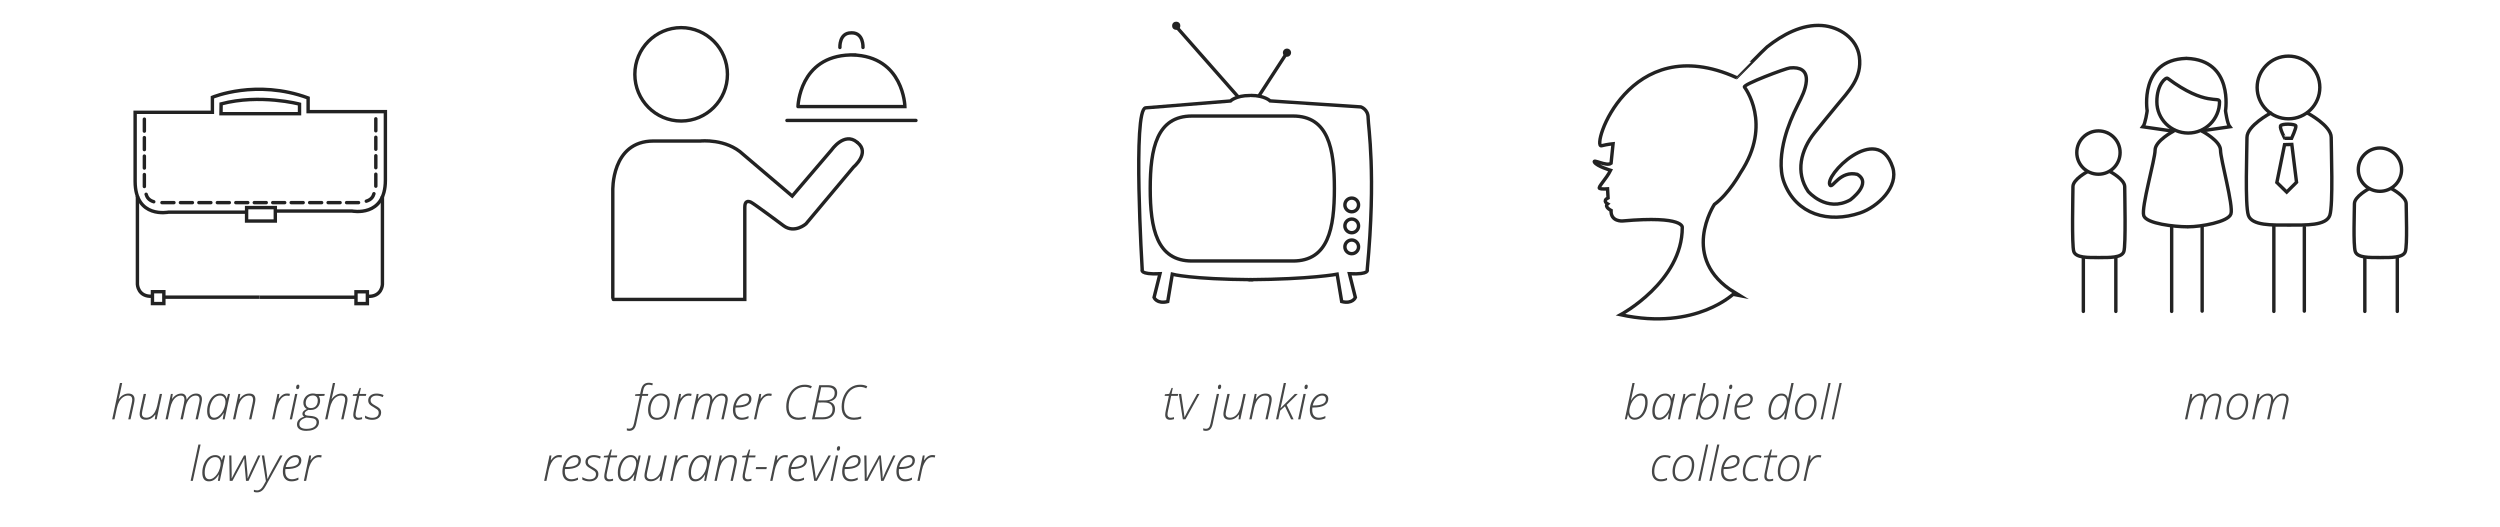<?xml version="1.0" encoding="utf-8"?>
<!-- Generator: Adobe Illustrator 16.0.0, SVG Export Plug-In . SVG Version: 6.00 Build 0)  -->
<!DOCTYPE svg PUBLIC "-//W3C//DTD SVG 1.1//EN" "http://www.w3.org/Graphics/SVG/1.1/DTD/svg11.dtd">
<svg version="1.1" id="Layer_1" xmlns="http://www.w3.org/2000/svg" xmlns:xlink="http://www.w3.org/1999/xlink" x="0px" y="0px"
	 width="917.954px" height="193.492px" viewBox="0 0 917.954 193.492" enable-background="new 0 0 917.954 193.492"
	 xml:space="preserve">
<g id="Layer_1_1_">
</g>
<g>
	<rect x="10.893" y="140.625" fill="none" width="169.34" height="44.324"/>
	<g enable-background="new    ">
		<path fill="#454646" d="M47.094,153.98l1.278-5.938c0.12-0.526,0.18-0.973,0.18-1.339c0-0.457-0.124-0.814-0.373-1.072
			s-0.634-0.386-1.154-0.386c-0.641,0-1.243,0.191-1.806,0.574c-0.563,0.384-1.039,0.922-1.425,1.613
			c-0.386,0.692-0.682,1.511-0.888,2.455l-0.875,4.093H41.19l2.849-13.353h0.824l-0.738,3.527c-0.252,1.144-0.44,1.942-0.566,2.394
			h0.052c0.446-0.646,0.979-1.148,1.6-1.506s1.277-0.536,1.97-0.536c0.709,0,1.258,0.186,1.647,0.558
			c0.389,0.372,0.583,0.896,0.583,1.57c0,0.4-0.069,0.921-0.206,1.562l-1.27,5.784H47.094z"/>
		<path fill="#454646" d="M53.616,144.652l-1.304,5.99c-0.126,0.606-0.189,1.059-0.189,1.355c0,0.424,0.136,0.76,0.408,1.009
			c0.271,0.248,0.667,0.373,1.188,0.373c0.629,0,1.223-0.188,1.78-0.562c0.558-0.374,1.027-0.909,1.408-1.604
			c0.38-0.695,0.665-1.494,0.854-2.398l0.901-4.162h0.841l-1.982,9.328h-0.687l0.24-1.759h-0.051
			c-0.956,1.264-2.108,1.896-3.458,1.896c-0.75,0-1.317-0.178-1.703-0.532s-0.579-0.872-0.579-1.554
			c0-0.343,0.062-0.829,0.188-1.459l1.287-5.921H53.616z"/>
		<path fill="#454646" d="M66.256,153.98l1.262-5.784c0.143-0.715,0.214-1.178,0.214-1.39c0-1.041-0.44-1.562-1.321-1.562
			c-0.606,0-1.179,0.192-1.716,0.579c-0.538,0.386-0.993,0.925-1.364,1.617c-0.372,0.692-0.658,1.514-0.858,2.463l-0.858,4.076
			h-0.841l1.982-9.328h0.687l-0.283,1.803h0.051c0.458-0.646,0.977-1.133,1.558-1.459s1.188-0.489,1.824-0.489
			c0.606,0,1.073,0.191,1.398,0.575c0.326,0.383,0.498,0.94,0.515,1.673h0.051c0.44-0.738,0.958-1.297,1.553-1.678
			c0.595-0.38,1.23-0.57,1.905-0.57c0.669,0,1.191,0.176,1.566,0.527c0.375,0.353,0.562,0.857,0.562,1.515
			c0,0.166-0.007,0.328-0.021,0.485s-0.07,0.499-0.167,1.025l-1.305,5.921h-0.858l1.278-5.835c0.143-0.687,0.215-1.19,0.215-1.511
			c0-0.44-0.123-0.782-0.369-1.025s-0.586-0.364-1.021-0.364c-0.898,0-1.692,0.393-2.381,1.18c-0.689,0.786-1.171,1.823-1.446,3.11
			l-0.936,4.445H66.256z"/>
		<path fill="#454646" d="M80.801,144.506c1.327,0,2.125,0.626,2.394,1.879h0.052l0.506-1.733h0.687l-1.965,9.328h-0.704
			l0.386-2.352h-0.051c-0.481,0.812-1.016,1.437-1.605,1.871s-1.267,0.652-2.034,0.652c-1.607,0-2.411-1.07-2.411-3.21
			c0-1.127,0.214-2.202,0.644-3.227c0.429-1.023,1.002-1.814,1.72-2.372C79.138,144.786,79.932,144.506,80.801,144.506z
			 M78.665,153.379c0.509,0,1.017-0.178,1.523-0.532s0.961-0.829,1.364-1.425c0.403-0.595,0.711-1.253,0.922-1.974
			c0.212-0.721,0.317-1.33,0.317-1.827c0-0.452-0.074-0.857-0.223-1.215c-0.149-0.357-0.369-0.641-0.661-0.85
			c-0.292-0.208-0.655-0.312-1.09-0.312c-0.709,0-1.35,0.234-1.922,0.703c-0.572,0.47-1.042,1.172-1.407,2.106
			c-0.366,0.936-0.549,1.867-0.549,2.794c0,0.869,0.143,1.509,0.429,1.918S78.087,153.379,78.665,153.379z"/>
		<path fill="#454646" d="M91.459,153.98l1.278-5.938c0.12-0.526,0.18-0.973,0.18-1.339c0-0.457-0.124-0.814-0.373-1.072
			s-0.634-0.386-1.154-0.386c-0.641,0-1.243,0.191-1.806,0.574c-0.563,0.384-1.039,0.92-1.425,1.609
			c-0.386,0.689-0.682,1.509-0.888,2.459l-0.875,4.093h-0.841l1.982-9.328h0.704l-0.317,1.896h0.052
			c0.938-1.361,2.128-2.042,3.57-2.042c0.744,0,1.301,0.183,1.673,0.549c0.372,0.366,0.558,0.893,0.558,1.579
			c0,0.4-0.069,0.921-0.206,1.562l-1.27,5.784H91.459z"/>
		<path fill="#454646" d="M105.396,144.489c0.395,0,0.747,0.04,1.055,0.12l-0.18,0.799c-0.269-0.086-0.592-0.129-0.97-0.129
			c-0.538,0-1.05,0.183-1.536,0.549s-0.924,0.916-1.312,1.647c-0.389,0.732-0.675,1.525-0.858,2.377l-0.858,4.128h-0.841
			l1.982-9.328h0.687l-0.249,1.751h0.052c0.417-0.538,0.769-0.926,1.055-1.163s0.591-0.422,0.914-0.554
			C104.659,144.555,105.012,144.489,105.396,144.489z"/>
		<path fill="#454646" d="M107.223,153.98h-0.841l1.982-9.328h0.824L107.223,153.98z M108.733,142.258
			c0-0.314,0.063-0.566,0.189-0.756c0.125-0.188,0.297-0.283,0.515-0.283c0.326,0,0.489,0.206,0.489,0.618
			c0,0.326-0.063,0.584-0.189,0.772s-0.289,0.283-0.489,0.283c-0.166,0-0.293-0.056-0.382-0.167
			C108.778,142.614,108.733,142.458,108.733,142.258z"/>
		<path fill="#454646" d="M119.245,144.652l-0.146,0.679l-2.085,0.094c0.149,0.16,0.273,0.4,0.374,0.721s0.15,0.646,0.15,0.979
			c0,0.624-0.156,1.214-0.468,1.772c-0.312,0.558-0.735,0.974-1.27,1.248c-0.535,0.274-1.146,0.412-1.832,0.412
			c-0.361,0-0.581-0.025-0.661-0.077c-0.458,0.188-0.812,0.397-1.064,0.626c-0.252,0.229-0.377,0.461-0.377,0.695
			s0.09,0.419,0.27,0.554c0.181,0.135,0.505,0.225,0.974,0.271l1.039,0.094c1.979,0.178,2.969,0.933,2.969,2.266
			c0,0.641-0.186,1.206-0.558,1.695c-0.372,0.488-0.907,0.865-1.604,1.128c-0.698,0.263-1.531,0.395-2.498,0.395
			c-1.064,0-1.897-0.206-2.501-0.617c-0.604-0.412-0.906-0.993-0.906-1.742c0-1.351,0.884-2.306,2.652-2.866
			c-0.446-0.24-0.669-0.592-0.669-1.056c0-0.703,0.546-1.281,1.639-1.733c-0.406-0.206-0.722-0.508-0.948-0.905
			s-0.339-0.848-0.339-1.352c0-0.635,0.153-1.219,0.459-1.751c0.306-0.531,0.729-0.949,1.27-1.252
			c0.541-0.304,1.131-0.455,1.772-0.455c0.395,0,0.815,0.06,1.261,0.18H119.245z M109.926,155.756c0,0.578,0.232,1.007,0.695,1.287
			s1.104,0.421,1.922,0.421c1.162,0,2.068-0.214,2.72-0.64c0.652-0.427,0.979-1.012,0.979-1.755c0-0.486-0.179-0.859-0.537-1.12
			c-0.357-0.26-0.982-0.425-1.875-0.493l-1.373-0.129c-0.898,0.258-1.544,0.585-1.939,0.982
			C110.123,154.708,109.926,155.19,109.926,155.756z M112.251,147.878c0,0.641,0.167,1.127,0.502,1.459
			c0.334,0.332,0.805,0.498,1.412,0.498c0.503,0,0.944-0.106,1.321-0.317c0.378-0.212,0.671-0.538,0.88-0.979
			c0.208-0.44,0.313-0.924,0.313-1.45c0-0.595-0.16-1.057-0.48-1.386s-0.77-0.494-1.347-0.494c-0.532,0-0.993,0.124-1.382,0.369
			c-0.389,0.246-0.689,0.578-0.901,0.996C112.357,146.992,112.251,147.427,112.251,147.878z"/>
		<path fill="#454646" d="M125.287,153.98l1.278-5.938c0.12-0.526,0.18-0.973,0.18-1.339c0-0.457-0.124-0.814-0.373-1.072
			s-0.634-0.386-1.154-0.386c-0.641,0-1.243,0.191-1.806,0.574c-0.563,0.384-1.039,0.922-1.425,1.613
			c-0.386,0.692-0.682,1.511-0.888,2.455l-0.875,4.093h-0.841l2.849-13.353h0.824l-0.738,3.527c-0.252,1.144-0.44,1.942-0.566,2.394
			h0.052c0.446-0.646,0.979-1.148,1.6-1.506s1.277-0.536,1.97-0.536c0.709,0,1.258,0.186,1.647,0.558
			c0.389,0.372,0.583,0.896,0.583,1.57c0,0.4-0.069,0.921-0.206,1.562l-1.27,5.784H125.287z"/>
		<path fill="#454646" d="M134.494,144.652l-0.155,0.695h-2.428l-1.159,5.449c-0.126,0.566-0.188,1.035-0.188,1.407
			c0,0.795,0.36,1.192,1.081,1.192c0.389,0,0.824-0.074,1.304-0.223v0.738c-0.578,0.16-1.064,0.24-1.458,0.24
			c-0.566,0-1.004-0.156-1.313-0.468c-0.309-0.312-0.463-0.766-0.463-1.36c0-0.417,0.083-1.007,0.249-1.768l1.107-5.209h-1.562
			l0.12-0.575l1.579-0.146l0.832-2.171h0.472l-0.472,2.196H134.494z"/>
		<path fill="#454646" d="M139.943,151.449c0,0.823-0.295,1.48-0.884,1.969c-0.589,0.489-1.39,0.734-2.402,0.734
			c-0.99,0-1.862-0.215-2.618-0.644v-0.919c0.423,0.264,0.861,0.467,1.313,0.609c0.452,0.144,0.875,0.215,1.27,0.215
			c0.79,0,1.393-0.164,1.811-0.493c0.418-0.329,0.626-0.797,0.626-1.403c0-0.24-0.044-0.452-0.133-0.635
			c-0.089-0.184-0.232-0.359-0.429-0.528c-0.197-0.168-0.576-0.413-1.137-0.733c-0.847-0.458-1.419-0.874-1.716-1.248
			c-0.298-0.375-0.446-0.831-0.446-1.369c0-0.732,0.282-1.331,0.845-1.798c0.563-0.466,1.306-0.699,2.227-0.699
			c0.429,0,0.882,0.05,1.36,0.15c0.478,0.1,0.879,0.232,1.206,0.398l-0.3,0.756c-0.778-0.366-1.533-0.55-2.265-0.55
			c-0.664,0-1.196,0.151-1.596,0.455c-0.401,0.303-0.601,0.698-0.601,1.185c0,0.314,0.049,0.566,0.146,0.755s0.271,0.385,0.52,0.588
			c0.249,0.203,0.59,0.422,1.025,0.656c0.652,0.36,1.114,0.656,1.386,0.888c0.271,0.232,0.472,0.479,0.601,0.743
			C139.879,150.793,139.943,151.1,139.943,151.449z"/>
	</g>
	<g enable-background="new    ">
		<path fill="#454646" d="M70.793,176.576h-0.807l2.866-13.353h0.806L70.793,176.576z"/>
		<path fill="#454646" d="M79.031,167.102c1.327,0,2.125,0.626,2.394,1.879h0.052l0.506-1.733h0.687l-1.965,9.328H80l0.386-2.352
			h-0.051c-0.481,0.812-1.016,1.437-1.605,1.871s-1.267,0.652-2.034,0.652c-1.607,0-2.411-1.07-2.411-3.21
			c0-1.127,0.214-2.202,0.644-3.227c0.429-1.023,1.002-1.814,1.72-2.372C77.368,167.381,78.161,167.102,79.031,167.102z
			 M76.894,175.975c0.509,0,1.017-0.178,1.523-0.532s0.961-0.829,1.364-1.425c0.403-0.595,0.711-1.253,0.922-1.974
			c0.212-0.721,0.317-1.33,0.317-1.827c0-0.452-0.074-0.857-0.223-1.215c-0.149-0.357-0.369-0.641-0.661-0.85
			c-0.292-0.208-0.655-0.312-1.09-0.312c-0.709,0-1.35,0.234-1.922,0.703c-0.572,0.47-1.042,1.172-1.407,2.106
			c-0.366,0.936-0.549,1.867-0.549,2.794c0,0.869,0.143,1.509,0.429,1.918S76.316,175.975,76.894,175.975z"/>
		<path fill="#454646" d="M90.324,176.576l-0.515-5.887c-0.08-1.281-0.12-2.042-0.12-2.282h-0.052
			c-0.194,0.526-0.606,1.355-1.235,2.488l-3.055,5.681h-1.004l-0.171-9.328h0.789l0.112,7.046l-0.026,1.347h0.052
			c0.349-0.767,0.778-1.616,1.287-2.549l3.201-5.844h0.661l0.549,5.844c0.08,0.842,0.12,1.69,0.12,2.549h0.051l0.206-0.523
			l0.867-2.025l2.746-5.844h0.824l-4.359,9.328H90.324z"/>
		<path fill="#454646" d="M96.142,167.248H97l0.704,4.703c0.292,2.008,0.449,3.292,0.472,3.853h0.094
			c0.246-0.601,0.778-1.65,1.596-3.149l2.986-5.406h0.884l-6.119,11.07c-0.412,0.727-0.762,1.235-1.051,1.527
			c-0.289,0.292-0.615,0.523-0.979,0.695c-0.363,0.171-0.782,0.257-1.257,0.257c-0.389,0-0.758-0.06-1.107-0.18v-0.79
			c0.406,0.155,0.798,0.232,1.176,0.232c0.458,0,0.878-0.142,1.261-0.425s0.755-0.754,1.116-1.412s0.646-1.184,0.858-1.579
			L96.142,167.248z"/>
		<path fill="#454646" d="M107.005,176.748c-0.99,0-1.762-0.313-2.317-0.939c-0.555-0.627-0.832-1.501-0.832-2.622
			c0-1.035,0.203-2.028,0.609-2.978s0.965-1.705,1.678-2.266s1.498-0.841,2.355-0.841c0.652,0,1.173,0.175,1.562,0.523
			c0.389,0.349,0.583,0.824,0.583,1.425c0,1.035-0.468,1.824-1.403,2.368c-0.936,0.544-2.324,0.815-4.167,0.815h-0.283
			c-0.034,0.252-0.051,0.531-0.051,0.841c0,0.943,0.211,1.663,0.635,2.158s1.033,0.742,1.828,0.742c0.755,0,1.544-0.209,2.368-0.627
			v0.807C108.771,176.55,107.915,176.748,107.005,176.748z M108.396,167.84c-0.75,0-1.446,0.33-2.089,0.991
			c-0.644,0.66-1.108,1.543-1.395,2.646h0.42c2.958,0,4.437-0.771,4.437-2.316c0-0.384-0.124-0.699-0.373-0.948
			S108.813,167.84,108.396,167.84z"/>
		<path fill="#454646" d="M117.063,167.084c0.395,0,0.747,0.04,1.055,0.12l-0.18,0.799c-0.269-0.086-0.592-0.129-0.97-0.129
			c-0.538,0-1.05,0.183-1.536,0.549s-0.924,0.916-1.312,1.647c-0.389,0.732-0.675,1.525-0.858,2.377l-0.858,4.128h-0.841
			l1.982-9.328h0.687l-0.249,1.751h0.052c0.417-0.538,0.769-0.926,1.055-1.163s0.591-0.422,0.914-0.554
			C116.326,167.151,116.679,167.084,117.063,167.084z"/>
	</g>
	<rect x="194.169" y="140.625" fill="none" width="169.34" height="44.324"/>
	<g enable-background="new    ">
		<path fill="#454646" d="M231.039,158.202c-0.275,0-0.566-0.054-0.875-0.163v-0.772c0.303,0.092,0.589,0.138,0.858,0.138
			c0.503,0,0.887-0.151,1.15-0.455c0.263-0.303,0.478-0.835,0.644-1.596l2.111-10.006h-1.759l0.12-0.575l1.759-0.12l0.3-1.373
			c0.2-0.961,0.533-1.658,1-2.094c0.466-0.435,1.117-0.652,1.952-0.652c0.417,0,0.892,0.089,1.424,0.267l-0.214,0.687
			c-0.498-0.154-0.918-0.231-1.262-0.231c-0.549,0-0.988,0.152-1.317,0.459c-0.329,0.306-0.571,0.816-0.725,1.531l-0.301,1.407
			h2.128l-0.137,0.695h-2.128l-2.163,10.212c-0.188,0.921-0.486,1.592-0.892,2.012C232.306,157.992,231.749,158.202,231.039,158.202
			z"/>
		<path fill="#454646" d="M242.692,144.472c1.03,0,1.826,0.311,2.39,0.931c0.563,0.621,0.845,1.478,0.845,2.57
			c0,1.127-0.205,2.181-0.613,3.162c-0.409,0.981-0.968,1.729-1.678,2.244s-1.527,0.772-2.454,0.772
			c-1.053,0-1.853-0.313-2.398-0.939c-0.546-0.627-0.82-1.523-0.82-2.69c0-1.093,0.209-2.117,0.626-3.072s0.981-1.69,1.69-2.205
			C240.99,144.729,241.794,144.472,242.692,144.472z M242.624,145.209c-0.709,0-1.347,0.225-1.914,0.674s-1.018,1.093-1.356,1.931
			c-0.337,0.839-0.506,1.727-0.506,2.665c0,1.956,0.807,2.935,2.42,2.935c0.727,0,1.372-0.222,1.935-0.665s1.013-1.096,1.348-1.956
			c0.334-0.861,0.502-1.807,0.502-2.837c0-0.881-0.209-1.559-0.626-2.033C244.008,145.448,243.407,145.209,242.624,145.209z"/>
		<path fill="#454646" d="M252.887,144.489c0.395,0,0.747,0.04,1.055,0.12l-0.18,0.799c-0.269-0.086-0.592-0.129-0.97-0.129
			c-0.538,0-1.05,0.183-1.536,0.549s-0.924,0.916-1.312,1.647c-0.389,0.732-0.675,1.525-0.858,2.377l-0.858,4.128h-0.841
			l1.982-9.328h0.687l-0.249,1.751h0.052c0.417-0.538,0.769-0.926,1.055-1.163s0.591-0.422,0.914-0.554
			C252.15,144.555,252.503,144.489,252.887,144.489z"/>
		<path fill="#454646" d="M259.323,153.98l1.262-5.784c0.143-0.715,0.214-1.178,0.214-1.39c0-1.041-0.44-1.562-1.321-1.562
			c-0.606,0-1.179,0.192-1.716,0.579c-0.538,0.386-0.993,0.925-1.364,1.617c-0.372,0.692-0.658,1.514-0.858,2.463l-0.858,4.076
			h-0.841l1.982-9.328h0.687l-0.283,1.803h0.051c0.458-0.646,0.977-1.133,1.558-1.459s1.188-0.489,1.824-0.489
			c0.606,0,1.073,0.191,1.398,0.575c0.326,0.383,0.498,0.94,0.515,1.673h0.051c0.44-0.738,0.958-1.297,1.553-1.678
			c0.595-0.38,1.23-0.57,1.905-0.57c0.669,0,1.191,0.176,1.566,0.527c0.375,0.353,0.562,0.857,0.562,1.515
			c0,0.166-0.007,0.328-0.021,0.485s-0.07,0.499-0.167,1.025l-1.305,5.921h-0.858l1.278-5.835c0.143-0.687,0.215-1.19,0.215-1.511
			c0-0.44-0.123-0.782-0.369-1.025s-0.586-0.364-1.021-0.364c-0.898,0-1.692,0.393-2.381,1.18c-0.689,0.786-1.171,1.823-1.446,3.11
			l-0.936,4.445H259.323z"/>
		<path fill="#454646" d="M272.271,154.152c-0.99,0-1.762-0.313-2.317-0.939c-0.555-0.627-0.832-1.501-0.832-2.622
			c0-1.035,0.203-2.028,0.609-2.978s0.965-1.705,1.678-2.266s1.498-0.841,2.355-0.841c0.652,0,1.173,0.175,1.562,0.523
			c0.389,0.349,0.583,0.824,0.583,1.425c0,1.035-0.468,1.824-1.403,2.368c-0.936,0.544-2.324,0.815-4.167,0.815h-0.283
			c-0.034,0.252-0.051,0.531-0.051,0.841c0,0.943,0.211,1.663,0.635,2.158s1.033,0.742,1.828,0.742c0.755,0,1.544-0.209,2.368-0.627
			v0.807C274.037,153.955,273.181,154.152,272.271,154.152z M273.662,145.245c-0.75,0-1.446,0.33-2.089,0.991
			c-0.644,0.66-1.108,1.543-1.395,2.646h0.42c2.958,0,4.437-0.771,4.437-2.316c0-0.384-0.124-0.699-0.373-0.948
			S274.08,145.245,273.662,145.245z"/>
		<path fill="#454646" d="M282.329,144.489c0.395,0,0.747,0.04,1.055,0.12l-0.18,0.799c-0.269-0.086-0.592-0.129-0.97-0.129
			c-0.538,0-1.05,0.183-1.536,0.549s-0.924,0.916-1.312,1.647c-0.389,0.732-0.675,1.525-0.858,2.377l-0.858,4.128h-0.841
			l1.982-9.328h0.687l-0.249,1.751h0.052c0.417-0.538,0.769-0.926,1.055-1.163s0.591-0.422,0.914-0.554
			C281.592,144.555,281.945,144.489,282.329,144.489z"/>
		<path fill="#454646" d="M295.476,142.061c-1.127,0-2.132,0.299-3.016,0.896c-0.884,0.598-1.585,1.469-2.103,2.613
			c-0.518,1.144-0.777,2.405-0.777,3.784c0,1.287,0.316,2.276,0.948,2.969c0.632,0.692,1.541,1.038,2.725,1.038
			c0.801,0,1.67-0.146,2.609-0.438v0.807c-0.893,0.28-1.796,0.421-2.712,0.421c-1.441,0-2.545-0.415-3.312-1.244
			c-0.767-0.83-1.15-2.003-1.15-3.519c0-1.521,0.299-2.918,0.896-4.188c0.598-1.271,1.412-2.246,2.441-2.927s2.18-1.021,3.45-1.021
			c1.013,0,1.891,0.194,2.634,0.583l-0.386,0.772c-0.314-0.172-0.67-0.306-1.068-0.403
			C296.258,142.109,295.865,142.061,295.476,142.061z"/>
		<path fill="#454646" d="M300.796,141.434h3.252c1.087,0,1.918,0.24,2.493,0.721c0.575,0.48,0.862,1.17,0.862,2.068
			c0,0.875-0.257,1.588-0.772,2.137c-0.515,0.549-1.241,0.904-2.18,1.064v0.034c0.715,0.177,1.254,0.502,1.618,0.974
			s0.545,1.057,0.545,1.755c0,1.173-0.402,2.099-1.206,2.776s-1.921,1.017-3.351,1.017h-3.921L300.796,141.434z M300.333,147.792
			l-1.159,5.415h2.935c1.15,0,2.035-0.25,2.656-0.751c0.621-0.5,0.931-1.234,0.931-2.201c0-0.829-0.258-1.447-0.772-1.854
			c-0.515-0.406-1.302-0.609-2.36-0.609H300.333z M300.496,147.021h2.385c1.179,0,2.074-0.232,2.686-0.695
			c0.612-0.464,0.918-1.145,0.918-2.043c0-0.681-0.223-1.196-0.669-1.549c-0.446-0.352-1.102-0.527-1.965-0.527h-2.334
			L300.496,147.021z"/>
		<path fill="#454646" d="M315.822,142.061c-1.127,0-2.132,0.299-3.016,0.896c-0.884,0.598-1.585,1.469-2.103,2.613
			c-0.518,1.144-0.777,2.405-0.777,3.784c0,1.287,0.316,2.276,0.948,2.969c0.632,0.692,1.541,1.038,2.725,1.038
			c0.801,0,1.67-0.146,2.609-0.438v0.807c-0.893,0.28-1.796,0.421-2.712,0.421c-1.441,0-2.545-0.415-3.312-1.244
			c-0.767-0.83-1.15-2.003-1.15-3.519c0-1.521,0.299-2.918,0.896-4.188c0.598-1.271,1.412-2.246,2.441-2.927s2.18-1.021,3.45-1.021
			c1.013,0,1.891,0.194,2.634,0.583l-0.386,0.772c-0.314-0.172-0.67-0.306-1.068-0.403
			C316.604,142.109,316.211,142.061,315.822,142.061z"/>
	</g>
	<g enable-background="new    ">
		<path fill="#454646" d="M205.298,167.084c0.395,0,0.747,0.04,1.055,0.12l-0.18,0.799c-0.269-0.086-0.592-0.129-0.97-0.129
			c-0.538,0-1.05,0.183-1.536,0.549s-0.924,0.916-1.312,1.647c-0.389,0.732-0.675,1.525-0.858,2.377l-0.858,4.128h-0.841
			l1.982-9.328h0.687l-0.249,1.751h0.052c0.417-0.538,0.769-0.926,1.055-1.163s0.591-0.422,0.914-0.554
			C204.561,167.151,204.914,167.084,205.298,167.084z"/>
		<path fill="#454646" d="M209.657,176.748c-0.99,0-1.762-0.313-2.317-0.939c-0.555-0.627-0.832-1.501-0.832-2.622
			c0-1.035,0.203-2.028,0.609-2.978s0.965-1.705,1.678-2.266s1.498-0.841,2.355-0.841c0.652,0,1.173,0.175,1.562,0.523
			c0.389,0.349,0.583,0.824,0.583,1.425c0,1.035-0.468,1.824-1.403,2.368c-0.936,0.544-2.324,0.815-4.167,0.815h-0.283
			c-0.034,0.252-0.051,0.531-0.051,0.841c0,0.943,0.211,1.663,0.635,2.158s1.033,0.742,1.828,0.742c0.755,0,1.544-0.209,2.368-0.627
			v0.807C211.422,176.55,210.566,176.748,209.657,176.748z M211.047,167.84c-0.75,0-1.446,0.33-2.089,0.991
			c-0.644,0.66-1.108,1.543-1.395,2.646h0.42c2.958,0,4.437-0.771,4.437-2.316c0-0.384-0.124-0.699-0.373-0.948
			S211.465,167.84,211.047,167.84z"/>
		<path fill="#454646" d="M219.714,174.044c0,0.823-0.295,1.48-0.884,1.969c-0.589,0.489-1.39,0.734-2.402,0.734
			c-0.99,0-1.862-0.215-2.618-0.644v-0.919c0.423,0.264,0.861,0.467,1.313,0.609c0.452,0.144,0.875,0.215,1.27,0.215
			c0.79,0,1.393-0.164,1.811-0.493c0.418-0.329,0.626-0.797,0.626-1.403c0-0.24-0.044-0.452-0.133-0.635
			c-0.089-0.184-0.232-0.359-0.429-0.528c-0.197-0.168-0.576-0.413-1.137-0.733c-0.847-0.458-1.419-0.874-1.716-1.248
			c-0.298-0.375-0.446-0.831-0.446-1.369c0-0.732,0.282-1.331,0.845-1.798c0.563-0.466,1.306-0.699,2.227-0.699
			c0.429,0,0.882,0.05,1.36,0.15c0.478,0.1,0.879,0.232,1.206,0.398l-0.3,0.756c-0.778-0.366-1.533-0.55-2.265-0.55
			c-0.664,0-1.196,0.151-1.596,0.455c-0.401,0.303-0.601,0.698-0.601,1.185c0,0.314,0.049,0.566,0.146,0.755s0.271,0.385,0.52,0.588
			c0.249,0.203,0.59,0.422,1.025,0.656c0.652,0.36,1.114,0.656,1.386,0.888c0.271,0.232,0.472,0.479,0.601,0.743
			C219.65,173.389,219.714,173.696,219.714,174.044z"/>
		<path fill="#454646" d="M226.648,167.248l-0.155,0.695h-2.428l-1.159,5.449c-0.126,0.566-0.188,1.035-0.188,1.407
			c0,0.795,0.36,1.192,1.081,1.192c0.389,0,0.824-0.074,1.304-0.223v0.738c-0.578,0.16-1.064,0.24-1.458,0.24
			c-0.566,0-1.004-0.156-1.313-0.468c-0.309-0.312-0.463-0.766-0.463-1.36c0-0.417,0.083-1.007,0.249-1.768l1.107-5.209h-1.562
			l0.12-0.575l1.579-0.146l0.832-2.171h0.472l-0.472,2.196H226.648z"/>
		<path fill="#454646" d="M231.599,167.102c1.327,0,2.125,0.626,2.394,1.879h0.052l0.506-1.733h0.687l-1.965,9.328h-0.704
			l0.386-2.352h-0.051c-0.481,0.812-1.016,1.437-1.605,1.871s-1.267,0.652-2.034,0.652c-1.607,0-2.411-1.07-2.411-3.21
			c0-1.127,0.214-2.202,0.644-3.227c0.429-1.023,1.002-1.814,1.72-2.372C229.936,167.381,230.729,167.102,231.599,167.102z
			 M229.462,175.975c0.509,0,1.017-0.178,1.523-0.532s0.961-0.829,1.364-1.425c0.403-0.595,0.711-1.253,0.922-1.974
			c0.212-0.721,0.317-1.33,0.317-1.827c0-0.452-0.074-0.857-0.223-1.215c-0.149-0.357-0.369-0.641-0.661-0.85
			c-0.292-0.208-0.655-0.312-1.09-0.312c-0.709,0-1.35,0.234-1.922,0.703c-0.572,0.47-1.042,1.172-1.407,2.106
			c-0.366,0.936-0.549,1.867-0.549,2.794c0,0.869,0.143,1.509,0.429,1.918S228.885,175.975,229.462,175.975z"/>
		<path fill="#454646" d="M238.971,167.248l-1.304,5.99c-0.126,0.606-0.189,1.059-0.189,1.355c0,0.424,0.136,0.76,0.408,1.009
			c0.271,0.248,0.667,0.373,1.188,0.373c0.629,0,1.223-0.188,1.78-0.562c0.558-0.374,1.027-0.909,1.408-1.604
			c0.38-0.695,0.665-1.494,0.854-2.398l0.901-4.162h0.841l-1.982,9.328h-0.687l0.24-1.759h-0.051
			c-0.956,1.264-2.108,1.896-3.458,1.896c-0.75,0-1.317-0.178-1.703-0.532s-0.579-0.872-0.579-1.554
			c0-0.343,0.062-0.829,0.188-1.459l1.287-5.921H238.971z"/>
		<path fill="#454646" d="M251.628,167.084c0.395,0,0.747,0.04,1.055,0.12l-0.18,0.799c-0.269-0.086-0.592-0.129-0.97-0.129
			c-0.538,0-1.05,0.183-1.536,0.549s-0.924,0.916-1.312,1.647c-0.389,0.732-0.675,1.525-0.858,2.377l-0.858,4.128h-0.841
			l1.982-9.328h0.687l-0.249,1.751h0.052c0.417-0.538,0.769-0.926,1.055-1.163s0.591-0.422,0.914-0.554
			C250.891,167.151,251.244,167.084,251.628,167.084z"/>
		<path fill="#454646" d="M257.583,167.102c1.327,0,2.125,0.626,2.394,1.879h0.052l0.506-1.733h0.687l-1.965,9.328h-0.704
			l0.386-2.352h-0.051c-0.481,0.812-1.016,1.437-1.605,1.871s-1.267,0.652-2.034,0.652c-1.607,0-2.411-1.07-2.411-3.21
			c0-1.127,0.214-2.202,0.644-3.227c0.429-1.023,1.002-1.814,1.72-2.372C255.92,167.381,256.713,167.102,257.583,167.102z
			 M255.446,175.975c0.509,0,1.017-0.178,1.523-0.532s0.961-0.829,1.364-1.425c0.403-0.595,0.711-1.253,0.922-1.974
			c0.212-0.721,0.317-1.33,0.317-1.827c0-0.452-0.074-0.857-0.223-1.215c-0.149-0.357-0.369-0.641-0.661-0.85
			c-0.292-0.208-0.655-0.312-1.09-0.312c-0.709,0-1.35,0.234-1.922,0.703c-0.572,0.47-1.042,1.172-1.407,2.106
			c-0.366,0.936-0.549,1.867-0.549,2.794c0,0.869,0.143,1.509,0.429,1.918S254.869,175.975,255.446,175.975z"/>
		<path fill="#454646" d="M268.241,176.576l1.278-5.938c0.12-0.526,0.18-0.973,0.18-1.339c0-0.457-0.124-0.814-0.373-1.072
			s-0.634-0.386-1.154-0.386c-0.641,0-1.243,0.191-1.806,0.574c-0.563,0.384-1.039,0.92-1.425,1.609
			c-0.386,0.689-0.682,1.509-0.888,2.459l-0.875,4.093h-0.841l1.982-9.328h0.704l-0.317,1.896h0.052
			c0.938-1.361,2.128-2.042,3.57-2.042c0.744,0,1.301,0.183,1.673,0.549c0.372,0.366,0.558,0.893,0.558,1.579
			c0,0.4-0.069,0.921-0.206,1.562l-1.27,5.784H268.241z"/>
		<path fill="#454646" d="M277.449,167.248l-0.155,0.695h-2.428l-1.159,5.449c-0.126,0.566-0.188,1.035-0.188,1.407
			c0,0.795,0.36,1.192,1.081,1.192c0.389,0,0.824-0.074,1.304-0.223v0.738c-0.578,0.16-1.064,0.24-1.458,0.24
			c-0.566,0-1.004-0.156-1.313-0.468c-0.309-0.312-0.463-0.766-0.463-1.36c0-0.417,0.083-1.007,0.249-1.768l1.107-5.209h-1.562
			l0.12-0.575l1.579-0.146l0.832-2.171h0.472l-0.472,2.196H277.449z"/>
		<path fill="#454646" d="M277.483,172.268l0.154-0.772h3.922l-0.137,0.772H277.483z"/>
		<path fill="#454646" d="M288.295,167.084c0.395,0,0.747,0.04,1.055,0.12l-0.18,0.799c-0.269-0.086-0.592-0.129-0.97-0.129
			c-0.538,0-1.05,0.183-1.536,0.549s-0.924,0.916-1.312,1.647c-0.389,0.732-0.675,1.525-0.858,2.377l-0.858,4.128h-0.841
			l1.982-9.328h0.687l-0.249,1.751h0.052c0.417-0.538,0.769-0.926,1.055-1.163s0.591-0.422,0.914-0.554
			C287.559,167.151,287.912,167.084,288.295,167.084z"/>
		<path fill="#454646" d="M292.654,176.748c-0.99,0-1.762-0.313-2.317-0.939c-0.555-0.627-0.832-1.501-0.832-2.622
			c0-1.035,0.203-2.028,0.609-2.978s0.965-1.705,1.678-2.266s1.498-0.841,2.355-0.841c0.652,0,1.173,0.175,1.562,0.523
			c0.389,0.349,0.583,0.824,0.583,1.425c0,1.035-0.468,1.824-1.403,2.368c-0.936,0.544-2.324,0.815-4.167,0.815h-0.283
			c-0.034,0.252-0.051,0.531-0.051,0.841c0,0.943,0.211,1.663,0.635,2.158s1.033,0.742,1.828,0.742c0.755,0,1.544-0.209,2.368-0.627
			v0.807C294.419,176.55,293.564,176.748,292.654,176.748z M294.044,167.84c-0.75,0-1.446,0.33-2.089,0.991
			c-0.644,0.66-1.108,1.543-1.395,2.646h0.42c2.958,0,4.437-0.771,4.437-2.316c0-0.384-0.124-0.699-0.373-0.948
			S294.462,167.84,294.044,167.84z"/>
		<path fill="#454646" d="M298.962,176.576l-1.476-9.328h0.867l0.927,6.308c0.148,0.943,0.243,1.671,0.283,2.18h0.051
			c0.292-0.658,0.661-1.391,1.107-2.197l3.484-6.29h0.875l-5.149,9.328H298.962z"/>
		<path fill="#454646" d="M305.767,176.576h-0.841l1.982-9.328h0.824L305.767,176.576z M307.277,164.854
			c0-0.314,0.063-0.566,0.189-0.756c0.125-0.188,0.297-0.283,0.515-0.283c0.326,0,0.489,0.206,0.489,0.618
			c0,0.326-0.063,0.584-0.189,0.772s-0.289,0.283-0.489,0.283c-0.166,0-0.293-0.056-0.382-0.167
			C307.321,165.209,307.277,165.054,307.277,164.854z"/>
		<path fill="#454646" d="M312.374,176.748c-0.99,0-1.762-0.313-2.317-0.939c-0.555-0.627-0.832-1.501-0.832-2.622
			c0-1.035,0.203-2.028,0.609-2.978s0.965-1.705,1.678-2.266s1.498-0.841,2.355-0.841c0.652,0,1.173,0.175,1.562,0.523
			c0.389,0.349,0.583,0.824,0.583,1.425c0,1.035-0.468,1.824-1.403,2.368c-0.936,0.544-2.324,0.815-4.167,0.815h-0.283
			c-0.034,0.252-0.051,0.531-0.051,0.841c0,0.943,0.211,1.663,0.635,2.158s1.033,0.742,1.828,0.742c0.755,0,1.544-0.209,2.368-0.627
			v0.807C314.139,176.55,313.284,176.748,312.374,176.748z M313.764,167.84c-0.75,0-1.446,0.33-2.089,0.991
			c-0.644,0.66-1.108,1.543-1.395,2.646h0.42c2.958,0,4.437-0.771,4.437-2.316c0-0.384-0.124-0.699-0.373-0.948
			S314.182,167.84,313.764,167.84z"/>
		<path fill="#454646" d="M323.504,176.576l-0.515-5.887c-0.08-1.281-0.12-2.042-0.12-2.282h-0.052
			c-0.194,0.526-0.606,1.355-1.235,2.488l-3.055,5.681h-1.004l-0.171-9.328h0.789l0.112,7.046l-0.026,1.347h0.052
			c0.349-0.767,0.778-1.616,1.287-2.549l3.201-5.844h0.661l0.549,5.844c0.08,0.842,0.12,1.69,0.12,2.549h0.051l0.206-0.523
			l0.867-2.025l2.746-5.844h0.824l-4.359,9.328H323.504z"/>
		<path fill="#454646" d="M332.291,176.748c-0.99,0-1.762-0.313-2.317-0.939c-0.555-0.627-0.832-1.501-0.832-2.622
			c0-1.035,0.203-2.028,0.609-2.978s0.965-1.705,1.678-2.266s1.498-0.841,2.355-0.841c0.652,0,1.173,0.175,1.562,0.523
			c0.389,0.349,0.583,0.824,0.583,1.425c0,1.035-0.468,1.824-1.403,2.368c-0.936,0.544-2.324,0.815-4.167,0.815h-0.283
			c-0.034,0.252-0.051,0.531-0.051,0.841c0,0.943,0.211,1.663,0.635,2.158s1.033,0.742,1.828,0.742c0.755,0,1.544-0.209,2.368-0.627
			v0.807C334.056,176.55,333.201,176.748,332.291,176.748z M333.681,167.84c-0.75,0-1.446,0.33-2.089,0.991
			c-0.644,0.66-1.108,1.543-1.395,2.646h0.42c2.958,0,4.437-0.771,4.437-2.316c0-0.384-0.124-0.699-0.373-0.948
			S334.099,167.84,333.681,167.84z"/>
		<path fill="#454646" d="M342.349,167.084c0.395,0,0.747,0.04,1.055,0.12l-0.18,0.799c-0.269-0.086-0.592-0.129-0.97-0.129
			c-0.538,0-1.05,0.183-1.536,0.549s-0.924,0.916-1.312,1.647c-0.389,0.732-0.675,1.525-0.858,2.377l-0.858,4.128h-0.841
			l1.982-9.328h0.687l-0.249,1.751h0.052c0.417-0.538,0.769-0.926,1.055-1.163s0.591-0.422,0.914-0.554
			C341.612,167.151,341.965,167.084,342.349,167.084z"/>
	</g>
	<rect x="376.19" y="140.625" fill="none" width="169.34" height="44.324"/>
	<g enable-background="new    ">
		<path fill="#454646" d="M432.619,144.652l-0.155,0.695h-2.428l-1.159,5.449c-0.126,0.566-0.188,1.035-0.188,1.407
			c0,0.795,0.36,1.192,1.081,1.192c0.389,0,0.824-0.074,1.304-0.223v0.738c-0.578,0.16-1.064,0.24-1.458,0.24
			c-0.566,0-1.004-0.156-1.313-0.468c-0.309-0.312-0.463-0.766-0.463-1.36c0-0.417,0.083-1.007,0.249-1.768l1.107-5.209h-1.562
			l0.12-0.575l1.579-0.146l0.832-2.171h0.472l-0.472,2.196H432.619z"/>
		<path fill="#454646" d="M434.318,153.98l-1.476-9.328h0.867l0.927,6.308c0.148,0.943,0.243,1.671,0.283,2.18h0.051
			c0.292-0.658,0.661-1.391,1.107-2.197l3.484-6.29h0.875l-5.149,9.328H434.318z"/>
		<path fill="#454646" d="M442.771,158.202c-0.355,0-0.678-0.054-0.97-0.163v-0.789c0.269,0.126,0.592,0.188,0.97,0.188
			c0.469,0,0.836-0.147,1.103-0.441c0.266-0.295,0.473-0.803,0.622-1.523l2.283-10.821h0.824l-2.3,10.907
			c-0.2,0.943-0.505,1.62-0.914,2.029C443.979,157.998,443.439,158.202,442.771,158.202z M447.198,142.258
			c0-0.314,0.063-0.566,0.189-0.756c0.125-0.188,0.297-0.283,0.515-0.283c0.326,0,0.489,0.206,0.489,0.618
			c0,0.326-0.063,0.584-0.189,0.772s-0.289,0.283-0.489,0.283c-0.166,0-0.293-0.056-0.382-0.167
			C447.243,142.614,447.198,142.458,447.198,142.258z"/>
		<path fill="#454646" d="M451.541,144.652l-1.304,5.99c-0.126,0.606-0.189,1.059-0.189,1.355c0,0.424,0.136,0.76,0.408,1.009
			c0.271,0.248,0.667,0.373,1.188,0.373c0.629,0,1.223-0.188,1.78-0.562c0.558-0.374,1.027-0.909,1.408-1.604
			c0.38-0.695,0.665-1.494,0.854-2.398l0.901-4.162h0.841l-1.982,9.328h-0.687l0.24-1.759h-0.051
			c-0.956,1.264-2.108,1.896-3.458,1.896c-0.75,0-1.317-0.178-1.703-0.532s-0.579-0.872-0.579-1.554
			c0-0.343,0.062-0.829,0.188-1.459l1.287-5.921H451.541z"/>
		<path fill="#454646" d="M464.635,153.98l1.279-5.938c0.119-0.526,0.18-0.973,0.18-1.339c0-0.457-0.124-0.814-0.373-1.072
			s-0.634-0.386-1.154-0.386c-0.641,0-1.242,0.191-1.807,0.574c-0.562,0.384-1.038,0.92-1.424,1.609
			c-0.387,0.689-0.683,1.509-0.889,2.459l-0.875,4.093h-0.841l1.981-9.328h0.704l-0.317,1.896h0.052
			c0.938-1.361,2.128-2.042,3.569-2.042c0.744,0,1.302,0.183,1.674,0.549c0.371,0.366,0.558,0.893,0.558,1.579
			c0,0.4-0.069,0.921-0.206,1.562l-1.27,5.784H464.635z"/>
		<path fill="#454646" d="M470.205,149.887l5.226-5.235h1.073l-4.067,4.025l2.549,5.303h-0.91l-2.266-4.797l-1.759,1.613
			l-0.687,3.184h-0.824l2.832-13.353h0.824l-1.425,6.693l-0.601,2.566H470.205z"/>
		<path fill="#454646" d="M477.482,153.98h-0.841l1.982-9.328h0.823L477.482,153.98z M478.993,142.258
			c0-0.314,0.062-0.566,0.188-0.756c0.126-0.188,0.298-0.283,0.515-0.283c0.326,0,0.489,0.206,0.489,0.618
			c0,0.326-0.063,0.584-0.188,0.772c-0.127,0.188-0.289,0.283-0.489,0.283c-0.166,0-0.294-0.056-0.382-0.167
			C479.037,142.614,478.993,142.458,478.993,142.258z"/>
		<path fill="#454646" d="M484.088,154.152c-0.989,0-1.762-0.313-2.316-0.939c-0.555-0.627-0.832-1.501-0.832-2.622
			c0-1.035,0.203-2.028,0.609-2.978s0.965-1.705,1.678-2.266c0.712-0.561,1.497-0.841,2.355-0.841c0.652,0,1.172,0.175,1.562,0.523
			c0.389,0.349,0.583,0.824,0.583,1.425c0,1.035-0.467,1.824-1.402,2.368s-2.324,0.815-4.166,0.815h-0.283
			c-0.035,0.252-0.052,0.531-0.052,0.841c0,0.943,0.212,1.663,0.635,2.158s1.032,0.742,1.828,0.742c0.755,0,1.544-0.209,2.368-0.627
			v0.807C485.854,153.955,484.999,154.152,484.088,154.152z M485.479,145.245c-0.75,0-1.445,0.33-2.09,0.991
			c-0.643,0.66-1.107,1.543-1.395,2.646h0.421c2.958,0,4.437-0.771,4.437-2.316c0-0.384-0.124-0.699-0.373-0.948
			S485.897,145.245,485.479,145.245z"/>
	</g>
	<rect x="555.7" y="140.625" fill="none" width="169.342" height="44.324"/>
	<g enable-background="new    ">
		<path fill="#454646" d="M600.241,154.118c-0.646,0-1.18-0.169-1.597-0.507c-0.417-0.337-0.694-0.812-0.832-1.425h-0.052
			l-0.472,1.794h-0.687l2.806-13.353h0.815c-0.75,3.593-1.213,5.741-1.391,6.444h0.052c0.532-0.893,1.102-1.549,1.708-1.969
			c0.605-0.421,1.268-0.631,1.982-0.631c1.607,0,2.411,1.072,2.411,3.218c0,1.161-0.218,2.248-0.652,3.261s-1.01,1.794-1.725,2.343
			C601.893,153.842,601.104,154.118,600.241,154.118z M602.385,145.245c-0.52,0-1.035,0.176-1.545,0.527
			c-0.509,0.352-0.968,0.837-1.377,1.454c-0.408,0.618-0.713,1.291-0.914,2.017c-0.199,0.727-0.3,1.316-0.3,1.769
			c0,0.737,0.183,1.316,0.55,1.737c0.365,0.421,0.84,0.631,1.424,0.631c0.709,0,1.35-0.237,1.922-0.712
			c0.572-0.476,1.041-1.176,1.408-2.103c0.365-0.927,0.549-1.856,0.549-2.789c0-0.87-0.141-1.509-0.42-1.918
			C603.401,145.449,602.969,145.245,602.385,145.245z"/>
		<path fill="#454646" d="M611.448,144.506c1.326,0,2.125,0.626,2.394,1.879h0.052l0.506-1.733h0.688l-1.966,9.328h-0.704
			l0.387-2.352h-0.051c-0.481,0.812-1.016,1.437-1.605,1.871s-1.268,0.652-2.033,0.652c-1.607,0-2.412-1.07-2.412-3.21
			c0-1.127,0.215-2.202,0.645-3.227c0.428-1.023,1.002-1.814,1.72-2.372S610.578,144.506,611.448,144.506z M609.311,153.379
			c0.509,0,1.017-0.178,1.523-0.532c0.506-0.354,0.961-0.829,1.363-1.425c0.404-0.595,0.711-1.253,0.923-1.974
			s0.317-1.33,0.317-1.827c0-0.452-0.074-0.857-0.223-1.215s-0.369-0.641-0.661-0.85c-0.292-0.208-0.655-0.312-1.09-0.312
			c-0.71,0-1.351,0.234-1.922,0.703c-0.572,0.47-1.042,1.172-1.407,2.106c-0.366,0.936-0.549,1.867-0.549,2.794
			c0,0.869,0.143,1.509,0.428,1.918C608.301,153.175,608.733,153.379,609.311,153.379z"/>
		<path fill="#454646" d="M621.668,144.489c0.395,0,0.746,0.04,1.055,0.12l-0.18,0.799c-0.27-0.086-0.592-0.129-0.971-0.129
			c-0.537,0-1.049,0.183-1.535,0.549s-0.924,0.916-1.312,1.647c-0.39,0.732-0.676,1.525-0.859,2.377l-0.857,4.128h-0.842
			l1.982-9.328h0.688l-0.25,1.751h0.053c0.417-0.538,0.769-0.926,1.055-1.163s0.591-0.422,0.914-0.554
			C620.931,144.555,621.284,144.489,621.668,144.489z"/>
		<path fill="#454646" d="M626.293,154.118c-0.646,0-1.18-0.169-1.597-0.507c-0.417-0.337-0.694-0.812-0.832-1.425h-0.052
			l-0.472,1.794h-0.687l2.806-13.353h0.815c-0.75,3.593-1.213,5.741-1.391,6.444h0.052c0.532-0.893,1.102-1.549,1.708-1.969
			c0.605-0.421,1.268-0.631,1.982-0.631c1.607,0,2.411,1.072,2.411,3.218c0,1.161-0.218,2.248-0.652,3.261s-1.01,1.794-1.725,2.343
			C627.946,153.842,627.157,154.118,626.293,154.118z M628.438,145.245c-0.52,0-1.035,0.176-1.545,0.527
			c-0.509,0.352-0.968,0.837-1.377,1.454c-0.408,0.618-0.713,1.291-0.914,2.017c-0.199,0.727-0.3,1.316-0.3,1.769
			c0,0.737,0.183,1.316,0.55,1.737c0.365,0.421,0.84,0.631,1.424,0.631c0.709,0,1.35-0.237,1.922-0.712
			c0.572-0.476,1.041-1.176,1.408-2.103c0.365-0.927,0.549-1.856,0.549-2.789c0-0.87-0.141-1.509-0.42-1.918
			C629.454,145.449,629.022,145.245,628.438,145.245z"/>
		<path fill="#454646" d="M633.373,153.98h-0.841l1.982-9.328h0.823L633.373,153.98z M634.883,142.258
			c0-0.314,0.062-0.566,0.188-0.756c0.126-0.188,0.298-0.283,0.515-0.283c0.326,0,0.489,0.206,0.489,0.618
			c0,0.326-0.063,0.584-0.188,0.772c-0.127,0.188-0.289,0.283-0.489,0.283c-0.166,0-0.294-0.056-0.382-0.167
			C634.927,142.614,634.883,142.458,634.883,142.258z"/>
		<path fill="#454646" d="M639.98,154.152c-0.989,0-1.762-0.313-2.317-0.939c-0.555-0.627-0.832-1.501-0.832-2.622
			c0-1.035,0.203-2.028,0.609-2.978s0.965-1.705,1.678-2.266s1.498-0.841,2.355-0.841c0.652,0,1.173,0.175,1.562,0.523
			c0.389,0.349,0.583,0.824,0.583,1.425c0,1.035-0.468,1.824-1.403,2.368s-2.324,0.815-4.166,0.815h-0.283
			c-0.034,0.252-0.051,0.531-0.051,0.841c0,0.943,0.211,1.663,0.635,2.158c0.423,0.495,1.032,0.742,1.828,0.742
			c0.754,0,1.544-0.209,2.367-0.627v0.807C641.745,153.955,640.889,154.152,639.98,154.152z M641.37,145.245
			c-0.749,0-1.445,0.33-2.089,0.991c-0.644,0.66-1.108,1.543-1.395,2.646h0.421c2.957,0,4.436-0.771,4.436-2.316
			c0-0.384-0.123-0.699-0.373-0.948C642.122,145.369,641.788,145.245,641.37,145.245z"/>
		<path fill="#454646" d="M654.104,144.506c1.316,0,2.114,0.626,2.395,1.879h0.035c0.068-0.377,0.477-2.297,1.227-5.758h0.85
			l-2.832,13.353h-0.703l0.386-2.352h-0.052c-0.99,1.683-2.202,2.523-3.639,2.523c-1.607,0-2.41-1.07-2.41-3.21
			c0-1.104,0.203-2.162,0.613-3.175c0.408-1.013,0.974-1.81,1.694-2.39C652.388,144.796,653.201,144.506,654.104,144.506z
			 M651.967,153.379c0.51,0,1.021-0.179,1.532-0.536c0.513-0.357,0.97-0.838,1.373-1.442c0.403-0.604,0.708-1.264,0.914-1.981
			c0.206-0.719,0.309-1.317,0.309-1.798c0-0.721-0.176-1.298-0.527-1.729c-0.353-0.432-0.834-0.647-1.446-0.647
			c-0.709,0-1.35,0.237-1.922,0.712s-1.041,1.169-1.407,2.081s-0.55,1.85-0.55,2.811
			C650.243,152.536,650.818,153.379,651.967,153.379z"/>
		<path fill="#454646" d="M663.776,144.472c1.029,0,1.826,0.311,2.39,0.931c0.563,0.621,0.845,1.478,0.845,2.57
			c0,1.127-0.204,2.181-0.613,3.162c-0.408,0.981-0.968,1.729-1.678,2.244c-0.709,0.515-1.527,0.772-2.453,0.772
			c-1.053,0-1.854-0.313-2.398-0.939c-0.547-0.627-0.82-1.523-0.82-2.69c0-1.093,0.209-2.117,0.627-3.072
			c0.417-0.955,0.98-1.69,1.689-2.205C662.074,144.729,662.877,144.472,663.776,144.472z M663.708,145.209
			c-0.71,0-1.348,0.225-1.914,0.674s-1.018,1.093-1.355,1.931c-0.338,0.839-0.507,1.727-0.507,2.665c0,1.956,0.807,2.935,2.42,2.935
			c0.727,0,1.372-0.222,1.935-0.665c0.564-0.443,1.014-1.096,1.348-1.956c0.335-0.861,0.502-1.807,0.502-2.837
			c0-0.881-0.209-1.559-0.626-2.033C665.091,145.448,664.491,145.209,663.708,145.209z"/>
		<path fill="#454646" d="M669.311,153.98h-0.807l2.866-13.353h0.806L669.311,153.98z"/>
		<path fill="#454646" d="M673.387,153.98h-0.807l2.866-13.353h0.806L673.387,153.98z"/>
	</g>
	<g enable-background="new    ">
		<path fill="#454646" d="M609.765,176.748c-0.995,0-1.78-0.316-2.355-0.948s-0.862-1.509-0.862-2.631
			c0-1.104,0.21-2.138,0.631-3.102c0.42-0.964,0.988-1.699,1.703-2.205c0.715-0.507,1.545-0.76,2.488-0.76
			c0.767,0,1.456,0.123,2.068,0.369l-0.24,0.772c-0.612-0.27-1.236-0.403-1.871-0.403c-0.738,0-1.402,0.22-1.995,0.66
			c-0.592,0.44-1.057,1.076-1.394,1.905c-0.338,0.829-0.507,1.745-0.507,2.746c0,0.904,0.21,1.601,0.63,2.09
			c0.422,0.488,1.018,0.733,1.79,0.733c0.405,0,0.782-0.037,1.128-0.111c0.347-0.074,0.723-0.206,1.129-0.396v0.79
			C611.444,176.584,610.663,176.748,609.765,176.748z"/>
		<path fill="#454646" d="M618.852,167.068c1.03,0,1.826,0.311,2.391,0.931c0.562,0.621,0.845,1.478,0.845,2.57
			c0,1.127-0.204,2.181-0.613,3.162s-0.968,1.729-1.678,2.244s-1.527,0.772-2.454,0.772c-1.053,0-1.853-0.313-2.398-0.939
			c-0.547-0.627-0.82-1.523-0.82-2.69c0-1.093,0.209-2.117,0.627-3.072s0.98-1.69,1.69-2.205
			C617.151,167.325,617.954,167.068,618.852,167.068z M618.784,167.805c-0.709,0-1.348,0.225-1.914,0.674s-1.018,1.093-1.355,1.931
			c-0.338,0.839-0.506,1.727-0.506,2.665c0,1.956,0.807,2.935,2.42,2.935c0.727,0,1.371-0.222,1.935-0.665s1.013-1.096,1.348-1.956
			c0.335-0.861,0.502-1.807,0.502-2.837c0-0.881-0.209-1.559-0.626-2.033C620.168,168.043,619.567,167.805,618.784,167.805z"/>
		<path fill="#454646" d="M624.387,176.576h-0.807l2.867-13.353h0.806L624.387,176.576z"/>
		<path fill="#454646" d="M628.463,176.576h-0.807l2.867-13.353h0.806L628.463,176.576z"/>
		<path fill="#454646" d="M635.106,176.748c-0.99,0-1.762-0.313-2.317-0.939c-0.555-0.627-0.832-1.501-0.832-2.622
			c0-1.035,0.202-2.028,0.608-2.978s0.966-1.705,1.678-2.266c0.713-0.561,1.498-0.841,2.355-0.841c0.652,0,1.174,0.175,1.562,0.523
			s0.584,0.824,0.584,1.425c0,1.035-0.469,1.824-1.403,2.368c-0.936,0.544-2.324,0.815-4.167,0.815h-0.283
			c-0.033,0.252-0.051,0.531-0.051,0.841c0,0.943,0.211,1.663,0.635,2.158s1.033,0.742,1.828,0.742c0.755,0,1.545-0.209,2.368-0.627
			v0.807C636.871,176.55,636.015,176.748,635.106,176.748z M636.496,167.84c-0.749,0-1.446,0.33-2.089,0.991
			c-0.645,0.66-1.109,1.543-1.395,2.646h0.42c2.958,0,4.437-0.771,4.437-2.316c0-0.384-0.124-0.699-0.373-0.948
			S636.914,167.84,636.496,167.84z"/>
		<path fill="#454646" d="M643.137,176.748c-0.995,0-1.78-0.316-2.355-0.948c-0.574-0.632-0.861-1.509-0.861-2.631
			c0-1.104,0.209-2.138,0.63-3.102s0.988-1.699,1.704-2.205c0.715-0.507,1.544-0.76,2.488-0.76c0.766,0,1.455,0.123,2.068,0.369
			l-0.24,0.772c-0.613-0.27-1.236-0.403-1.871-0.403c-0.738,0-1.403,0.22-1.996,0.66c-0.592,0.44-1.057,1.076-1.394,1.905
			c-0.338,0.829-0.507,1.745-0.507,2.746c0,0.904,0.211,1.601,0.631,2.09c0.421,0.488,1.018,0.733,1.789,0.733
			c0.406,0,0.783-0.037,1.129-0.111s0.723-0.206,1.129-0.396v0.79C644.817,176.584,644.036,176.748,643.137,176.748z"/>
		<path fill="#454646" d="M652.612,167.248l-0.155,0.695h-2.429l-1.158,5.449c-0.126,0.566-0.188,1.035-0.188,1.407
			c0,0.795,0.36,1.192,1.081,1.192c0.389,0,0.824-0.074,1.305-0.223v0.738c-0.578,0.16-1.064,0.24-1.459,0.24
			c-0.566,0-1.004-0.156-1.312-0.468c-0.31-0.312-0.464-0.766-0.464-1.36c0-0.417,0.083-1.007,0.249-1.768l1.106-5.209h-1.562
			l0.12-0.575l1.579-0.146l0.832-2.171h0.473l-0.473,2.196H652.612z"/>
		<path fill="#454646" d="M657.511,167.068c1.03,0,1.826,0.311,2.39,0.931c0.563,0.621,0.846,1.478,0.846,2.57
			c0,1.127-0.205,2.181-0.613,3.162c-0.41,0.981-0.969,1.729-1.678,2.244c-0.71,0.515-1.527,0.772-2.455,0.772
			c-1.053,0-1.852-0.313-2.398-0.939c-0.546-0.627-0.819-1.523-0.819-2.69c0-1.093,0.209-2.117,0.626-3.072
			c0.418-0.955,0.981-1.69,1.691-2.205C655.809,167.325,656.613,167.068,657.511,167.068z M657.442,167.805
			c-0.709,0-1.347,0.225-1.913,0.674s-1.019,1.093-1.356,1.931c-0.337,0.839-0.506,1.727-0.506,2.665
			c0,1.956,0.807,2.935,2.42,2.935c0.727,0,1.371-0.222,1.936-0.665c0.562-0.443,1.012-1.096,1.348-1.956
			c0.334-0.861,0.502-1.807,0.502-2.837c0-0.881-0.209-1.559-0.627-2.033S658.226,167.805,657.442,167.805z"/>
		<path fill="#454646" d="M667.706,167.084c0.395,0,0.747,0.04,1.056,0.12l-0.181,0.799c-0.269-0.086-0.592-0.129-0.969-0.129
			c-0.538,0-1.051,0.183-1.537,0.549s-0.924,0.916-1.312,1.647c-0.389,0.732-0.675,1.525-0.857,2.377l-0.858,4.128h-0.841
			l1.982-9.328h0.686l-0.248,1.751h0.051c0.418-0.538,0.77-0.926,1.056-1.163s0.591-0.422,0.914-0.554
			C666.969,167.151,667.323,167.084,667.706,167.084z"/>
	</g>
	<rect x="737.721" y="140.625" fill="none" width="169.34" height="44.324"/>
	<g enable-background="new    ">
		<path fill="#454646" d="M807.766,153.98l1.262-5.784c0.143-0.715,0.214-1.178,0.214-1.39c0-1.041-0.44-1.562-1.321-1.562
			c-0.606,0-1.179,0.192-1.717,0.579c-0.537,0.386-0.992,0.925-1.363,1.617c-0.373,0.692-0.658,1.514-0.859,2.463l-0.857,4.076
			h-0.842l1.982-9.328h0.688l-0.283,1.803h0.051c0.458-0.646,0.977-1.133,1.558-1.459s1.188-0.489,1.823-0.489
			c0.607,0,1.073,0.191,1.398,0.575c0.326,0.383,0.498,0.94,0.516,1.673h0.051c0.441-0.738,0.959-1.297,1.554-1.678
			c0.595-0.38,1.229-0.57,1.905-0.57c0.67,0,1.191,0.176,1.566,0.527c0.374,0.353,0.562,0.857,0.562,1.515
			c0,0.166-0.007,0.328-0.021,0.485s-0.069,0.499-0.167,1.025l-1.305,5.921h-0.857l1.277-5.835c0.144-0.687,0.215-1.19,0.215-1.511
			c0-0.44-0.123-0.782-0.369-1.025s-0.586-0.364-1.021-0.364c-0.898,0-1.692,0.393-2.382,1.18c-0.689,0.786-1.171,1.823-1.445,3.11
			l-0.936,4.445H807.766z"/>
		<path fill="#454646" d="M822.26,144.472c1.029,0,1.826,0.311,2.389,0.931c0.564,0.621,0.846,1.478,0.846,2.57
			c0,1.127-0.205,2.181-0.613,3.162c-0.409,0.981-0.969,1.729-1.678,2.244s-1.527,0.772-2.454,0.772
			c-1.053,0-1.853-0.313-2.398-0.939c-0.546-0.627-0.819-1.523-0.819-2.69c0-1.093,0.209-2.117,0.626-3.072s0.981-1.69,1.69-2.205
			C820.557,144.729,821.362,144.472,822.26,144.472z M822.191,145.209c-0.71,0-1.347,0.225-1.913,0.674s-1.019,1.093-1.356,1.931
			c-0.337,0.839-0.507,1.727-0.507,2.665c0,1.956,0.807,2.935,2.42,2.935c0.727,0,1.372-0.222,1.936-0.665s1.013-1.096,1.348-1.956
			c0.334-0.861,0.502-1.807,0.502-2.837c0-0.881-0.209-1.559-0.627-2.033S822.975,145.209,822.191,145.209z"/>
		<path fill="#454646" d="M832.436,153.98l1.262-5.784c0.144-0.715,0.215-1.178,0.215-1.39c0-1.041-0.44-1.562-1.321-1.562
			c-0.606,0-1.179,0.192-1.716,0.579c-0.539,0.386-0.993,0.925-1.365,1.617c-0.371,0.692-0.658,1.514-0.857,2.463l-0.858,4.076
			h-0.841l1.982-9.328h0.686l-0.283,1.803h0.052c0.458-0.646,0.978-1.133,1.558-1.459s1.188-0.489,1.824-0.489
			c0.605,0,1.072,0.191,1.398,0.575c0.326,0.383,0.498,0.94,0.515,1.673h0.052c0.439-0.738,0.958-1.297,1.553-1.678
			c0.596-0.38,1.23-0.57,1.905-0.57c0.669,0,1.191,0.176,1.565,0.527c0.375,0.353,0.562,0.857,0.562,1.515
			c0,0.166-0.008,0.328-0.021,0.485s-0.07,0.499-0.167,1.025l-1.305,5.921h-0.858l1.279-5.835c0.143-0.687,0.215-1.19,0.215-1.511
			c0-0.44-0.123-0.782-0.369-1.025s-0.587-0.364-1.021-0.364c-0.898,0-1.691,0.393-2.381,1.18c-0.689,0.786-1.172,1.823-1.446,3.11
			l-0.936,4.445H832.436z"/>
	</g>
	<g>
		<path fill="none" stroke="#222222" stroke-width="1.255" stroke-miterlimit="10" d="M100.583,77.479h28.622
			c0,0,12.302,2.511,12.302-11.298V40.99h-28.371l0,0v-5.021c-19.079-7.029-35.148-0.25-35.148-0.25v5.523h-28.37v25.357
			c0,13.809,12.302,11.298,12.302,11.298h28.621v3.263h10.546v-4.936H90.552v1.265"/>
		
			<line fill="none" stroke="#222222" stroke-width="1.255" stroke-linecap="round" stroke-miterlimit="10" x1="53.007" y1="43.751" x2="53.007" y2="48.146"/>
		
			<line fill="none" stroke="#222222" stroke-width="1.255" stroke-linecap="round" stroke-miterlimit="10" x1="53.007" y1="50.531" x2="53.007" y2="54.925"/>
		
			<line fill="none" stroke="#222222" stroke-width="1.255" stroke-linecap="round" stroke-miterlimit="10" x1="53.007" y1="57.309" x2="53.007" y2="61.703"/>
		
			<line fill="none" stroke="#222222" stroke-width="1.255" stroke-linecap="round" stroke-miterlimit="10" x1="53.007" y1="64.088" x2="53.007" y2="68.482"/>
		
			<line fill="none" stroke="#222222" stroke-width="1.255" stroke-linecap="round" stroke-miterlimit="10" x1="137.993" y1="43.626" x2="137.993" y2="48.021"/>
		
			<line fill="none" stroke="#222222" stroke-width="1.255" stroke-linecap="round" stroke-miterlimit="10" x1="137.993" y1="50.405" x2="137.993" y2="54.798"/>
		
			<line fill="none" stroke="#222222" stroke-width="1.255" stroke-linecap="round" stroke-miterlimit="10" x1="137.993" y1="57.184" x2="137.993" y2="61.578"/>
		
			<line fill="none" stroke="#222222" stroke-width="1.255" stroke-linecap="round" stroke-miterlimit="10" x1="137.993" y1="63.963" x2="137.993" y2="68.357"/>
		
			<line fill="none" stroke="#222222" stroke-width="1.255" stroke-linecap="round" stroke-miterlimit="10" x1="70.644" y1="74.398" x2="66.25" y2="74.398"/>
		
			<line fill="none" stroke="#222222" stroke-width="1.255" stroke-linecap="round" stroke-miterlimit="10" x1="63.866" y1="74.398" x2="59.471" y2="74.398"/>
		
			<line fill="none" stroke="#222222" stroke-width="1.255" stroke-linecap="round" stroke-miterlimit="10" x1="84.202" y1="74.398" x2="79.808" y2="74.398"/>
		
			<line fill="none" stroke="#222222" stroke-width="1.255" stroke-linecap="round" stroke-miterlimit="10" x1="77.423" y1="74.398" x2="73.03" y2="74.398"/>
		
			<line fill="none" stroke="#222222" stroke-width="1.255" stroke-linecap="round" stroke-miterlimit="10" x1="97.759" y1="74.398" x2="93.366" y2="74.398"/>
		
			<line fill="none" stroke="#222222" stroke-width="1.255" stroke-linecap="round" stroke-miterlimit="10" x1="90.981" y1="74.398" x2="86.587" y2="74.398"/>
		
			<line fill="none" stroke="#222222" stroke-width="1.255" stroke-linecap="round" stroke-miterlimit="10" x1="111.317" y1="74.398" x2="106.923" y2="74.398"/>
		
			<line fill="none" stroke="#222222" stroke-width="1.255" stroke-linecap="round" stroke-miterlimit="10" x1="104.538" y1="74.398" x2="100.144" y2="74.398"/>
		
			<line fill="none" stroke="#222222" stroke-width="1.255" stroke-linecap="round" stroke-miterlimit="10" x1="124.875" y1="74.398" x2="120.481" y2="74.398"/>
		
			<line fill="none" stroke="#222222" stroke-width="1.255" stroke-linecap="round" stroke-miterlimit="10" x1="118.095" y1="74.398" x2="113.702" y2="74.398"/>
		
			<line fill="none" stroke="#222222" stroke-width="1.255" stroke-linecap="round" stroke-miterlimit="10" x1="131.653" y1="74.398" x2="127.259" y2="74.398"/>
		<path fill="none" stroke="#222222" stroke-width="1.255" stroke-linecap="round" stroke-miterlimit="10" d="M53.656,71.337
			c0.284,0.992,0.857,2.145,2.803,2.743"/>
		<path fill="none" stroke="#222222" stroke-width="1.255" stroke-linecap="round" stroke-miterlimit="10" d="M137.301,71.127
			c-0.284,0.993-0.856,2.146-2.803,2.743"/>
		<path fill="none" stroke="#222222" stroke-width="1.255" stroke-miterlimit="10" d="M81.148,41.744h28.829V38.23
			c0,0-14.478-3.85-28.787-0.084L81.148,41.744z"/>
		<g>
			<g>
				<path fill="none" stroke="#222222" stroke-width="1.255" stroke-miterlimit="10" d="M50.456,71.976v32.449
					c0,0,0.166,4.687,5.522,4.352v-1.673h4.185v2.009v2.344h-4.185v-2.68"/>
				
					<line fill="none" stroke="#222222" stroke-width="1.255" stroke-miterlimit="10" x1="95.312" y1="109.113" x2="60.163" y2="109.113"/>
			</g>
			<g>
				<path fill="none" stroke="#222222" stroke-width="1.255" stroke-miterlimit="10" d="M140.418,71.997v32.45
					c0,0-0.166,4.686-5.522,4.354v-1.676h-4.185v2.01v2.343h4.185V108.8"/>
				
					<line fill="none" stroke="#222222" stroke-width="1.255" stroke-miterlimit="10" x1="95.312" y1="109.134" x2="130.711" y2="109.134"/>
			</g>
		</g>
	</g>
	<g>
		
			<ellipse fill="none" stroke="#222222" stroke-width="1.255" stroke-linecap="round" stroke-miterlimit="10" cx="250.102" cy="27.29" rx="16.999" ry="17.144"/>
		<path fill="none" stroke="#222222" stroke-width="1.255" stroke-linecap="round" stroke-miterlimit="10" d="M225.008,109.332
			V70.147c0,0-0.709-18.366,14.976-18.366h17.201c0,0,9.41-1.021,15.685,4.896l18.011,15.307l14.471-16.939
			c0,0,4.653-6.733,9.308-2.855"/>
		<path fill="none" stroke="#222222" stroke-width="1.255" stroke-linecap="round" stroke-miterlimit="10" d="M314.872,52.371
			c4.722,3.793-1.459,8.959-1.459,8.959L295.94,82.187c0,0-4.128,3.691-8.196,0.717c0,0-10.929-8.164-12.04-8.675
			c-1.114-0.51-2.229-0.407-2.229,1.837v33.879H225.21"/>
		
			<line fill="none" stroke="#222222" stroke-width="1.255" stroke-linecap="round" stroke-miterlimit="10" x1="288.958" y1="44.229" x2="336.315" y2="44.229"/>
		<path fill="none" stroke="#222222" stroke-width="1.255" stroke-linecap="round" stroke-miterlimit="10" d="M293.208,39.126
			h39.059c0,0-0.407-18.447-19.249-18.955l0.022-0.023c-0.136,0-0.261,0.01-0.396,0.012c-0.14-0.002-0.27-0.012-0.414-0.012
			l-0.026,0.025c-18.791,0.539-19.198,18.955-19.198,18.955"/>
		<path fill="none" stroke="#222222" stroke-width="1.255" stroke-linecap="round" stroke-miterlimit="10" d="M316.875,17.417
			c0,0,0.303-5.357-4.098-5.357l-0.282,0.014c-4.401,0-4.099,5.357-4.099,5.357"/>
	</g>
	<g>
		<path fill="none" stroke="#222222" stroke-width="1.255" stroke-linecap="round" stroke-miterlimit="10" d="M459.335,35.042
			c5.021,0,7.029,2.008,7.029,2.008l33.309,2.207c0,0,2.678,0.836,2.678,4.018c0,3.18,3.014,20.42-0.334,55.736
			c0,0,1.172,1.842-6.529,1.506l2.178,8.704c0,0-1.006,2.511-5.021,1.505l-1.674-10.042c0,0-9.707,1.841-32.302,2.009"/>
		<path fill="none" stroke="#222222" stroke-width="1.255" stroke-linecap="round" stroke-miterlimit="10" d="M459.838,102.695
			c-22.599-0.168-29.395-2.01-29.395-2.01l-1.676,10.043c-4.016,1.004-5.021-1.507-5.021-1.507l2.178-8.704
			c-7.701,0.336-6.528-1.506-6.528-1.506s-3.579-59.086,1.274-59.418l31.133-2.512c0,0,2.009-2.008,7.029-2.008"/>
		<path fill="none" stroke="#222222" stroke-width="1.255" stroke-linecap="round" stroke-miterlimit="10" d="M489.965,69.218
			c0,14.697-2.242,26.613-15.209,26.613h-37.058c-12.965,0-15.354-11.916-15.354-26.613l0,0c0-14.697,2.39-26.612,15.354-26.612
			h37.058C487.723,42.606,489.965,54.521,489.965,69.218L489.965,69.218z"/>
		
			<circle fill="none" stroke="#222222" stroke-width="1.255" stroke-linecap="round" stroke-miterlimit="10" cx="496.327" cy="75.244" r="2.511"/>
		
			<circle fill="none" stroke="#222222" stroke-width="1.255" stroke-linecap="round" stroke-miterlimit="10" cx="496.327" cy="82.943" r="2.511"/>
		
			<circle fill="none" stroke="#222222" stroke-width="1.255" stroke-linecap="round" stroke-miterlimit="10" cx="496.327" cy="90.641" r="2.511"/>
		
			<line fill="none" stroke="#222222" stroke-width="1.255" stroke-linecap="round" stroke-miterlimit="10" x1="454.482" y1="35.408" x2="432.221" y2="10.134"/>
		
			<line fill="none" stroke="#222222" stroke-width="1.255" stroke-linecap="round" stroke-miterlimit="10" x1="462.348" y1="35.074" x2="472.557" y2="19.341"/>
		<circle fill="#222222" cx="431.886" cy="9.464" r="1.505"/>
		<path fill="#222222" d="M474.063,19.341c0,0.83-0.674,1.505-1.506,1.505s-1.508-0.675-1.508-1.505
			c0-0.834,0.676-1.508,1.508-1.508S474.063,18.507,474.063,19.341z"/>
	</g>
	<path fill="none" stroke="#222222" stroke-width="1.255" stroke-linecap="round" stroke-miterlimit="10" d="M595.055,115.566
		c0,0,22.645-12.152,22.645-32.036c0,0,0.922-4.419-21.91-2.395c0,0-4.418,0.369-4.234-3.865c0,0-2.576-1.29-1.289-2.395
		c0,0-2.023-1.104,0.186-2.209l-0.186-3.314c0,0-2.211,0.184-2.945-0.185c-0.736-0.369,2.508-3.499,4.051-6.627
		c0,0-4.973-1.474-5.893-2.946c-0.92-1.473,4.422,1.658,6.074,0.369l0.736-7.182c0,0-2.023,0.185-4.234,0.737
		c-4.012,1.003,9.943-42.899,49.527-25.04c0.068,0.031,10.141-10.365,11.246-11.239c5.637-4.458,12.779-8.417,20.211-7.862
		c6.365,0.473,12.752,4.688,13.674,11.365c1.1,8-3.883,12.625-8.523,18.309c-2.654,3.25-5.346,6.48-7.963,9.763
		c-4.977,6.236-7.07,14.443-2.314,21.46c0,0,6.721,7.961,15.463,3.129c0,0,8.24-6.075,2.58-9.391
		c-6.258-1.473-9.021,5.066-9.941,4.053c-2.826-3.119,17.299-23.759,22.92-6.697c2.381,7.218-5.461,14.611-11.938,16.808
		c-11.527,3.911-23.424,0.658-27.92-11.217c-1.855-4.897-1.035-11.392,0.258-16.281c1.129-4.265,2.838-8.329,4.822-12.259
		c1.355-2.699,2.881-5.59,3.096-8.664c0.277-3.959-2.324-5.182-6.031-4.811c-1.547,0.154-17.422,6.098-16.691,7.033
		c0,0,10.494,13.441-1.473,31.484c0,0-4.234,7.731-9.574,11.6c0,0-13.072,19.883,7.549,32.402
		C637.03,107.464,623.04,121.642,595.055,115.566z"/>
	<g>
		
			<circle fill="none" stroke="#222222" stroke-width="1.255" stroke-linecap="round" stroke-miterlimit="10" cx="873.868" cy="62.293" r="7.95"/>
		<g>
			<path fill="none" stroke="#222222" stroke-width="1.255" stroke-linecap="round" stroke-miterlimit="10" d="M869.838,69.303
				c0,0-5.334,2.825-5.334,5.492s-0.471,15.221,0.312,17.574c0.783,2.354,5.414,2.196,9.021,2.196"/>
			<path fill="none" stroke="#222222" stroke-width="1.255" stroke-linecap="round" stroke-miterlimit="10" d="M878.172,69.303
				c0,0,5.336,2.825,5.336,5.492s0.471,15.221-0.314,17.574c-0.785,2.354-5.432,2.196-9.039,2.196"/>
		</g>
		
			<line fill="none" stroke="#222222" stroke-width="1.255" stroke-linecap="round" stroke-miterlimit="10" x1="868.321" y1="94.671" x2="868.321" y2="114.337"/>
		
			<line fill="none" stroke="#222222" stroke-width="1.255" stroke-linecap="round" stroke-miterlimit="10" x1="880.247" y1="94.671" x2="880.247" y2="114.337"/>
		
			<circle fill="none" stroke="#222222" stroke-width="1.255" stroke-linecap="round" stroke-miterlimit="10" cx="770.512" cy="56.017" r="7.95"/>
		<g>
			<path fill="none" stroke="#222222" stroke-width="1.255" stroke-linecap="round" stroke-miterlimit="10" d="M766.483,63.027
				c0,0-5.334,2.824-5.334,5.492s-0.471,21.497,0.314,23.851c0.783,2.354,5.412,2.196,9.021,2.196"/>
			<path fill="none" stroke="#222222" stroke-width="1.255" stroke-linecap="round" stroke-miterlimit="10" d="M774.817,63.027
				c0,0,5.336,2.824,5.336,5.492s0.471,21.497-0.314,23.851s-5.43,2.196-9.039,2.196"/>
		</g>
		<g>
			<path fill="none" stroke="#222222" stroke-width="1.255" stroke-linecap="round" stroke-miterlimit="10" d="M798.055,48.172
				c0,0-6.742,3.569-6.742,6.94c0,3.371-5.158,21.102-4.168,24.076s11.406,4.08,15.967,4.08"/>
			<path fill="none" stroke="#222222" stroke-width="1.255" stroke-linecap="round" stroke-miterlimit="10" d="M808.586,48.172
				c0,0,6.742,3.569,6.742,6.94c0,3.371,4.818,20.475,3.826,23.449c-0.99,2.973-11.086,4.707-15.646,4.707"/>
		</g>
		
			<line fill="none" stroke="#222222" stroke-width="1.255" stroke-linecap="round" stroke-miterlimit="10" x1="764.969" y1="94.671" x2="764.969" y2="114.337"/>
		
			<line fill="none" stroke="#222222" stroke-width="1.255" stroke-linecap="round" stroke-miterlimit="10" x1="776.895" y1="94.671" x2="776.895" y2="114.337"/>
		<path fill="none" stroke="#222222" stroke-width="1.255" stroke-linecap="round" stroke-miterlimit="10" d="M814.973,37.345
			c0,6.355-5.154,11.508-11.51,11.508c-6.354,0-11.506-5.152-11.506-11.508c0-6.355,3.283-9.095,3.975-8.577
			C809.95,39.228,814.973,35.253,814.973,37.345z"/>
		
			<circle fill="none" stroke="#222222" stroke-width="1.255" stroke-linecap="round" stroke-miterlimit="10" cx="840.288" cy="32.115" r="11.507"/>
		<path fill="none" stroke="#222222" stroke-width="1.255" stroke-linecap="round" stroke-miterlimit="10" d="M802.627,21.445
			c-17.262,0.627-14.227,19.248-14.227,19.248s-0.629,4.705-1.57,5.857l10.145,1.465"/>
		<path fill="none" stroke="#222222" stroke-width="1.255" stroke-linecap="round" stroke-miterlimit="10" d="M802.94,21.445
			c17.262,0.626,14.227,19.248,14.227,19.248s0.629,4.705,1.57,5.856l-10.146,1.466"/>
		
			<line fill="none" stroke="#222222" stroke-width="1.255" stroke-linecap="round" stroke-miterlimit="10" x1="797.395" y1="83.165" x2="797.395" y2="114.337"/>
		
			<line fill="none" stroke="#222222" stroke-width="1.255" stroke-linecap="round" stroke-miterlimit="10" x1="808.588" y1="83.478" x2="808.588" y2="114.234"/>
		<g>
			
				<line fill="none" stroke="#222222" stroke-width="1.255" stroke-linecap="round" stroke-miterlimit="10" x1="834.917" y1="83.165" x2="834.917" y2="114.337"/>
			
				<line fill="none" stroke="#222222" stroke-width="1.255" stroke-linecap="round" stroke-miterlimit="10" x1="846.108" y1="83.478" x2="846.108" y2="114.234"/>
		</g>
		<g>
			<path fill="none" stroke="#222222" stroke-width="1.255" stroke-linecap="round" stroke-miterlimit="10" d="M833.729,41.529
				c0,0-8.68,4.598-8.68,8.938c0,4.342-0.768,24.77,0.51,28.599c1.275,3.83,8.811,3.575,14.682,3.575"/>
			<path fill="none" stroke="#222222" stroke-width="1.255" stroke-linecap="round" stroke-miterlimit="10" d="M847.292,41.529
				c0,0,8.684,4.598,8.684,8.938c0,4.342,0.766,24.77-0.512,28.599c-1.275,3.83-8.838,3.575-14.709,3.575"/>
		</g>
		<path fill="none" stroke="#222222" stroke-width="1.255" stroke-linecap="round" stroke-miterlimit="10" d="M837.358,46.237
			c0.314-0.941,5.492-0.784,5.648,0c0.156,0.784-1.568,4.551-1.568,4.551h-2.512C838.926,50.788,837.043,47.178,837.358,46.237z"/>
		<polygon fill="none" stroke="#222222" stroke-width="1.255" stroke-linecap="round" stroke-miterlimit="10" points="
			838.848,53.115 836.024,67.001 839.633,70.532 843.243,66.923 841.516,53.036 		"/>
	</g>
</g>
</svg>
